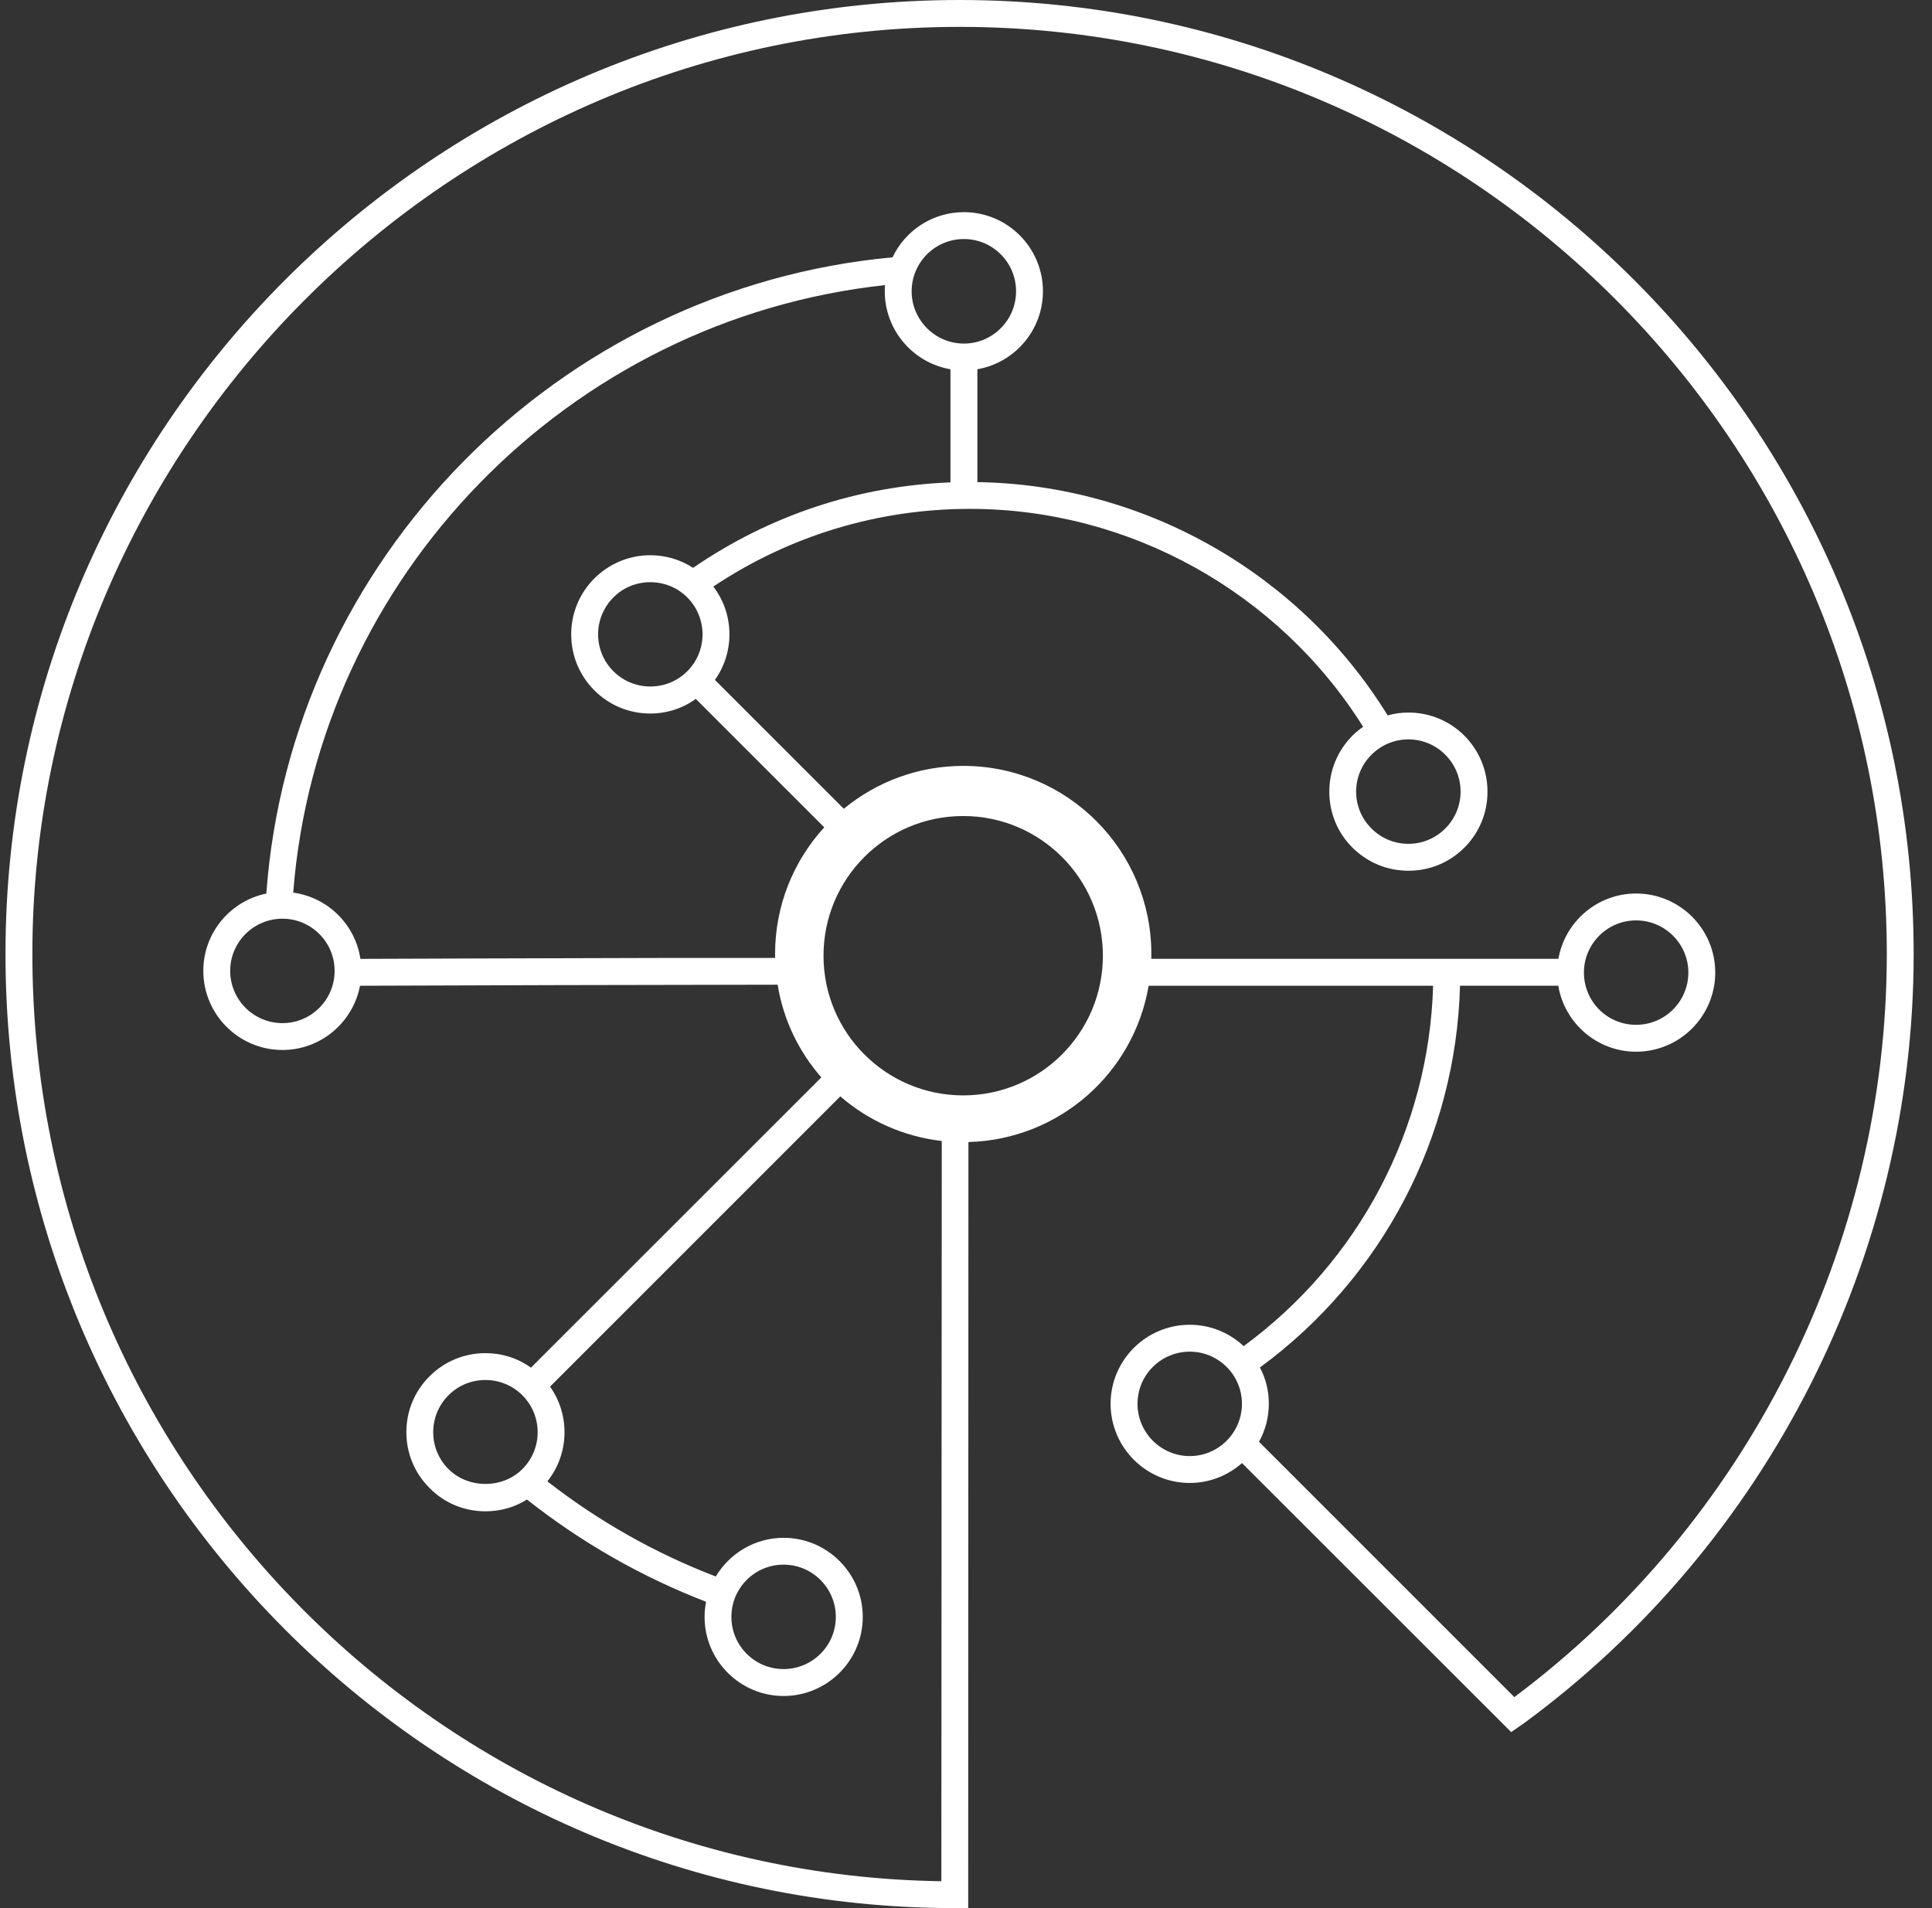 <svg width="81" height="80" viewBox="0 0 81 80" fill="none" xmlns="http://www.w3.org/2000/svg">
<rect x="0" y="0" width="81" height="80" fill="#333333" stroke="none"/>
<path d="M40.231 0C18.175 0 0.23 17.944 0.23 40C0.23 62.056 18.084 80 40.029 80H40.592L40.602 47.881C44.411 47.78 47.538 44.985 48.157 41.329H60.084C59.91 47.33 56.98 52.89 52.14 56.439C51.549 55.882 50.754 55.543 49.881 55.543C48.049 55.543 46.562 57.03 46.562 58.856C46.562 60.682 48.049 62.175 49.881 62.175C50.72 62.175 51.487 61.859 52.072 61.341L63.356 72.619L63.898 72.246C74.124 64.731 80.231 52.675 80.231 39.998C80.232 17.944 62.288 0 40.231 0ZM49.882 61.048C48.677 61.048 47.691 60.068 47.691 58.856C47.691 57.644 48.677 56.67 49.882 56.67C51.087 56.67 52.069 57.649 52.069 58.856C52.069 60.063 51.089 61.048 49.882 61.048ZM40.382 45.926C37.147 45.926 34.526 43.304 34.526 40.069C34.526 36.834 37.147 34.213 40.382 34.213C43.618 34.213 46.239 36.834 46.239 40.069C46.239 43.304 43.618 45.926 40.382 45.926ZM32.502 40.163H27.984C22.411 40.174 16.84 40.197 15.11 40.202C14.895 38.76 13.742 37.622 12.293 37.425C13.319 24.18 23.838 13.387 37.104 11.954C37.099 12.04 37.094 12.123 37.094 12.213C37.094 13.848 38.288 15.216 39.848 15.481V20.224C35.967 20.377 32.264 21.605 29.059 23.808C28.53 23.463 27.909 23.279 27.262 23.279C26.378 23.279 25.544 23.628 24.917 24.253C24.292 24.878 23.948 25.712 23.948 26.598C23.948 27.483 24.292 28.315 24.917 28.942C25.542 29.568 26.376 29.916 27.262 29.916C27.961 29.916 28.619 29.701 29.171 29.302L34.557 34.688C33.278 36.085 32.495 37.95 32.495 40.002C32.495 40.059 32.495 40.108 32.501 40.165L32.502 40.163ZM14.029 40.705C14.029 41.917 13.049 42.896 11.843 42.896C10.636 42.896 9.651 41.917 9.651 40.705C9.651 39.492 10.638 38.518 11.843 38.518C13.048 38.518 14.029 39.498 14.029 40.705ZM38.221 12.213C38.221 11.008 39.2 10.022 40.412 10.022C41.624 10.022 42.599 11.008 42.599 12.213C42.599 13.418 41.619 14.405 40.412 14.405C39.206 14.405 38.221 13.418 38.221 12.213ZM28.813 28.145C27.963 28.995 26.571 28.995 25.719 28.145C24.862 27.288 24.862 25.904 25.719 25.046C26.142 24.619 26.706 24.409 27.263 24.409C27.821 24.409 28.385 24.617 28.813 25.046C29.668 25.904 29.668 27.288 28.813 28.145ZM63.489 71.153L52.784 60.448C53.048 59.974 53.196 59.428 53.196 58.854C53.196 58.281 53.061 57.79 52.823 57.334C57.945 53.577 61.044 47.677 61.212 41.328H65.332C65.591 42.893 66.954 44.094 68.594 44.094C70.425 44.094 71.912 42.607 71.912 40.776C71.912 38.944 70.425 37.462 68.594 37.462C66.966 37.462 65.608 38.646 65.337 40.2H48.266C48.271 40.133 48.271 40.066 48.271 39.998C48.271 35.643 44.745 32.111 40.384 32.111C38.485 32.111 36.739 32.788 35.376 33.909L29.973 28.507C30.367 27.955 30.582 27.29 30.582 26.598C30.582 25.864 30.346 25.167 29.906 24.592C33.1 22.462 36.808 21.335 40.666 21.335C47.353 21.335 53.608 24.828 57.152 30.473C56.994 30.58 56.841 30.704 56.701 30.844C56.076 31.476 55.732 32.303 55.732 33.194C55.732 34.085 56.076 34.912 56.701 35.538C57.333 36.163 58.16 36.507 59.051 36.507C59.942 36.507 60.769 36.163 61.395 35.538C62.02 34.914 62.364 34.08 62.364 33.194C62.364 32.308 62.02 31.476 61.395 30.844C60.77 30.22 59.936 29.875 59.051 29.875C58.753 29.875 58.46 29.914 58.178 29.994C54.509 24.04 47.98 20.315 40.977 20.214V15.481C42.537 15.211 43.726 13.846 43.726 12.213C43.726 10.382 42.239 8.895 40.412 8.895C39.094 8.895 37.951 9.667 37.42 10.788C23.375 12.089 12.187 23.476 11.166 37.464C9.656 37.775 8.524 39.109 8.524 40.703C8.524 42.534 10.011 44.022 11.843 44.022C13.454 44.022 14.801 42.861 15.094 41.329C19.286 41.312 26.711 41.29 32.603 41.285C32.84 42.761 33.494 44.096 34.435 45.172L22.26 57.341C21.691 56.929 21.022 56.732 20.356 56.732C19.506 56.732 18.659 57.053 18.012 57.701C17.38 58.326 17.037 59.16 17.037 60.045C17.037 60.931 17.382 61.763 18.012 62.39C18.636 63.021 19.465 63.364 20.356 63.364C20.981 63.364 21.579 63.195 22.092 62.869C24.374 64.672 26.903 66.115 29.602 67.156C29.563 67.359 29.54 67.573 29.54 67.794C29.54 69.62 31.028 71.107 32.854 71.107C34.68 71.107 36.172 69.62 36.172 67.794C36.172 65.967 34.685 64.475 32.854 64.475C31.649 64.475 30.589 65.128 30.009 66.097C27.473 65.123 25.102 63.786 22.949 62.108C23.866 60.958 23.907 59.33 23.061 58.136L35.23 45.967C36.401 46.98 37.867 47.651 39.484 47.837L39.466 78.873C18.4 78.568 1.357 61.25 1.357 40C1.357 18.75 18.794 1.127 40.231 1.127C61.669 1.127 79.105 18.569 79.105 40C79.105 52.226 73.263 63.848 63.488 71.155L63.489 71.153ZM66.407 40.776C66.407 39.571 67.387 38.589 68.594 38.589C69.8 38.589 70.785 39.569 70.785 40.776C70.785 41.982 69.806 42.967 68.594 42.967C67.381 42.967 66.407 41.988 66.407 40.776ZM57.5 31.643C57.927 31.215 58.486 31 59.049 31C59.611 31 60.171 31.215 60.593 31.643C61.45 32.493 61.45 33.884 60.593 34.736C59.743 35.593 58.352 35.593 57.5 34.736C56.642 33.886 56.642 32.495 57.5 31.643ZM21.898 61.595C21.077 62.423 19.634 62.423 18.805 61.595C17.948 60.745 17.948 59.353 18.805 58.496C19.655 57.646 21.046 57.646 21.898 58.496C22.756 59.353 22.756 60.745 21.898 61.595ZM30.664 67.792C30.664 66.58 31.643 65.6 32.85 65.6C34.057 65.6 35.042 66.58 35.042 67.792C35.042 69.004 34.055 69.978 32.85 69.978C31.645 69.978 30.664 68.999 30.664 67.792Z" fill="white"/>
</svg>
